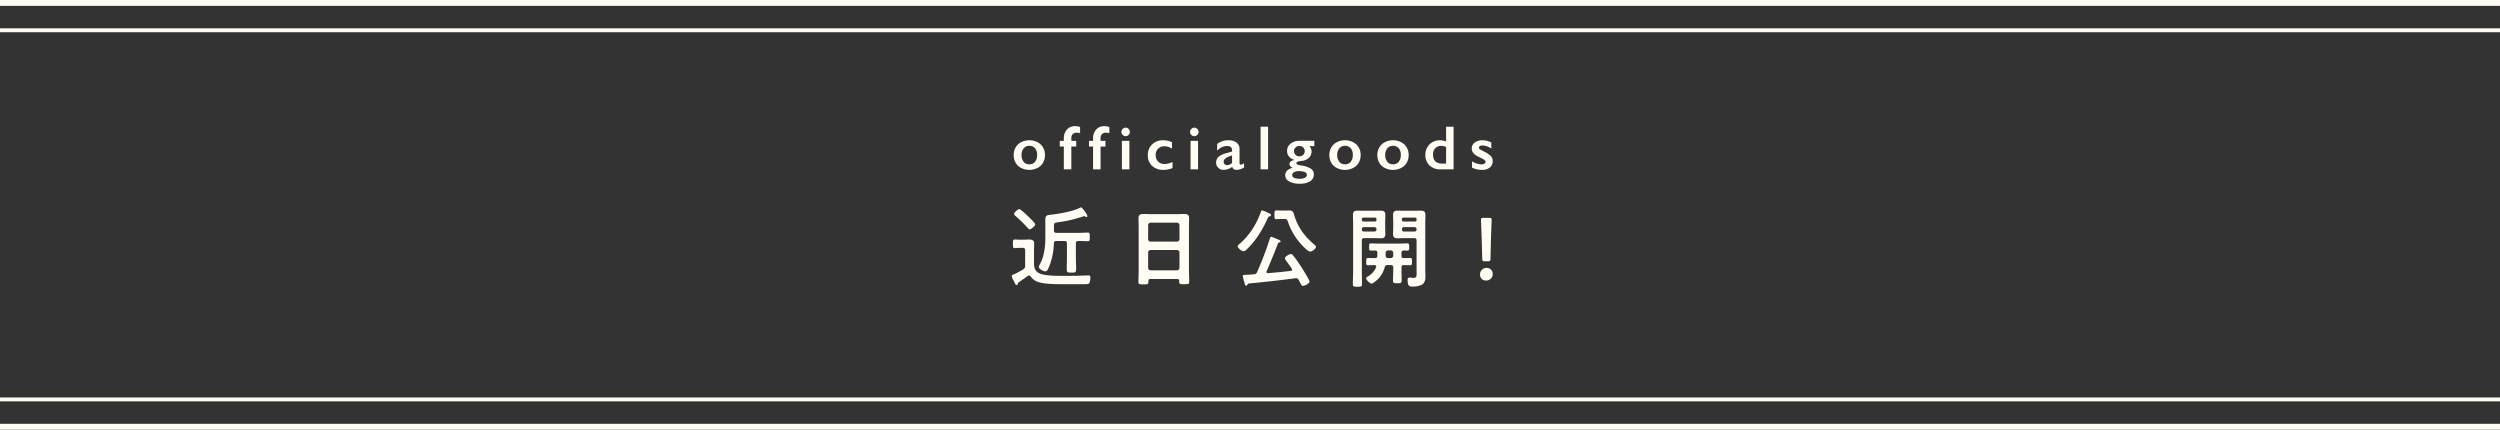 <svg xmlns="http://www.w3.org/2000/svg" width="1280" height="220" viewBox="0 0 1280 220">
  <rect x="0" y="0" width="1280" height="220" fill="#333333" stroke="none"/>
  <g id="グループ_2071" data-name="グループ 2071" transform="translate(0 -4270)">
    <g id="グループ_2029" data-name="グループ 2029" transform="translate(518 4376.192)">
      <path id="パス_3328" data-name="パス 3328" d="M-2068.328,1899.87c-.134.313-.27.762-.673.762s-.585-.313-1.034-1.211a8.385,8.385,0,0,0-.449-.945,7.8,7.8,0,0,1-1.035-2.471c0-.585.945-.852,2.022-1.258,4.36-2.338,4.852-2.424,4.852-4v-7.911a1.1,1.1,0,0,0-1.258-1.257h-1.53c-.852,0-1.659.136-2.468.136-1.034,0-.991-.629-.991-2.158,0-1.66-.09-2.245.991-2.245.852,0,1.616.09,2.468.09h1.846c.987,0,2.019-.09,3.053-.09,1.484,0,2.515.4,2.515,2.069,0,1.257-.087,2.514-.087,3.774v6.336c0,2.784.852,4.58,3.638,5.478,3.19,1.034,9.166.944,12.625.944,2.517,0,5.078,0,7.592-.09.675-.046,3.732-.133,4.091-.133.854,0,.9.536.9,1.257a6.753,6.753,0,0,1-.448,2.518c-.313.672-1.168.715-2.694.715h-10.742c-3.549,0-9.885,0-13.074-1.211a7.253,7.253,0,0,1-3.594-2.743,1.134,1.134,0,0,0-.855-.49.984.984,0,0,0-.671.266c-1.214.9-3.146,2.2-4.447,3.1A1.222,1.222,0,0,0-2068.328,1899.87Zm6.022-27.767c-.362,0-.719-.359-.944-.629a65.2,65.2,0,0,0-6.426-6.292c-.316-.27-.629-.539-.629-.944,0-.9,1.976-2.471,2.694-2.471.675,0,3.821,3.013,4.45,3.641.628.585,3.685,3.505,3.685,4.134C-2059.476,1870.393-2061.587,1872.1-2062.306,1872.1Zm12.4.539a1.1,1.1,0,0,0,1.26,1.257h11.547c1.527,0,3.054-.136,4.583-.136.988,0,.944.675.944,2.2,0,1.573.044,2.2-.944,2.2-1.394,0-3.01-.093-4.583-.093h-.315c-.852,0-1.257.362-1.257,1.26v7.19c0,1.976.136,3.951.136,5.93,0,1.8-.585,1.8-2.381,1.8-1.932,0-2.428-.046-2.428-1.709,0-2.022.09-4,.09-6.02v-7.19c0-.9-.359-1.26-1.258-1.26h-4.134c-.9,0-1.168.318-1.3,1.216a33.864,33.864,0,0,1-2.561,12.263c-.675,1.44-1.078,2.069-1.753,2.069-1.034,0-3.416-1.214-3.416-2.425a2.28,2.28,0,0,1,.406-.9c2.334-3.957,2.966-9.348,2.966-13.885v-9.349c0-2.335,1.168-2.245,3.054-2.471,3.911-.449,11.324-1.707,14.65-3.549.177-.089.269-.179.449-.179.582,0,1.48,1.306,1.84,1.755a9.508,9.508,0,0,1,1.573,2.648.508.508,0,0,1-.539.495,1.438,1.438,0,0,1-.585-.182.964.964,0,0,0-.582-.223,2.47,2.47,0,0,0-.539.136,64.923,64.923,0,0,1-12.4,2.923c-2.6.357-2.517.357-2.517,2.917Z" transform="translate(2071.518 -1860.868)" fill="#fffcf3"/>
      <path id="パス_3329" data-name="パス 3329" d="M-2027.825,1895.4h-13.705c-.718,0-1.034.313-1.034,1.034v.449c0,1.258-.449,1.258-2.561,1.258-1.932,0-2.561,0-2.561-1.214,0-1.886.136-3.774.136-5.617v-22.6c0-1.437-.089-2.83-.089-4.267,0-1.8.718-2.338,2.471-2.338,1.3,0,2.6.093,3.954.093h13.12c1.3,0,2.6-.093,3.908-.093,1.707,0,2.471.449,2.471,2.291,0,1.437-.09,2.876-.09,4.314v22.512c0,1.889.136,3.731.136,5.617,0,1.257-.542,1.211-2.561,1.211s-2.564,0-2.564-1.211a1.186,1.186,0,0,1,.046-.4C-2026.794,1895.716-2027.107,1895.4-2027.825,1895.4Zm-.09-19.14a1.289,1.289,0,0,0,1.257-1.26v-7.19a1.287,1.287,0,0,0-1.257-1.257h-13.525a1.287,1.287,0,0,0-1.258,1.257V1875a1.289,1.289,0,0,0,1.258,1.26ZM-2042.7,1889.7a1.287,1.287,0,0,0,1.258,1.257h13.525a1.287,1.287,0,0,0,1.257-1.257v-7.908a1.287,1.287,0,0,0-1.257-1.257h-13.525a1.287,1.287,0,0,0-1.258,1.257Z" transform="translate(2112.544 -1858.737)" fill="#fffcf3"/>
      <path id="パス_3330" data-name="パス 3330" d="M-2014.312,1862.236a7.053,7.053,0,0,1,.808.408c1.031.449,1.572.719,1.572,1.212,0,.359-.405.538-.721.631-.719.223-.719.313-1.121,1.211-2.518,5.661-6.066,11.457-10.65,15.724a2.622,2.622,0,0,1-1.573.944c-.944,0-3.01-1.66-3.01-2.6,0-.5.9-1.171,1.257-1.437a36.671,36.671,0,0,0,8.357-10.918,40.1,40.1,0,0,0,2.292-5.347c.133-.316.226-.629.629-.629A11.823,11.823,0,0,1-2014.312,1862.236Zm-9.661,37.115c-.18.27-.359.632-.765.632s-.539-.5-.762-1.394a27.356,27.356,0,0,1-.9-3.552c0-.585.405-.585,1.8-.629,1.3-.047,2.6-.133,3.908-.27a1.61,1.61,0,0,0,1.619-1.124,171.634,171.634,0,0,0,6.515-17.072c.133-.4.269-.99.762-.99a23.673,23.673,0,0,1,2.92,1.124c.5.223,1.842.629,1.842,1.258,0,.315-.359.405-.629.495-.359.09-.583.177-.719.495-1.8,4.807-3.774,9.525-5.8,14.2a1.392,1.392,0,0,0-.09.406.631.631,0,0,0,.765.629c3.907-.313,7.816-.675,11.68-1.167.359-.044.675-.223.675-.629a.926.926,0,0,0-.18-.493c-.944-1.483-1.979-2.876-3.01-4.27a2.3,2.3,0,0,1-.495-.988c0-.9,2.2-2.248,3.146-2.248a1.335,1.335,0,0,1,.988.629c1.484,1.843,3.146,4.267,4.45,6.292.629.988,4.044,6.425,4.044,7.234s-2.248,2.156-3.326,2.156c-.631,0-.855-.449-1.619-1.889-.179-.313-.4-.716-.628-1.165a1.432,1.432,0,0,0-1.347-.854h-.406c-7.909,1.078-15.861,1.932-23.813,2.7C-2023.7,1898.9-2023.75,1899.038-2023.973,1899.351Zm17.567-33.518c-.988,0-1.886.09-2.74.09-1.124,0-1.032-.585-1.032-2.294,0-1.57-.046-2.2,1.032-2.2.808,0,1.706.089,2.74.089h1.753c.718,0,1.483-.046,2.2-.046,1.889,0,2.022,1.17,2.607,3.056,1.886,5.931,5.3,10.333,9.975,14.335.316.266.944.718.944,1.167,0,.852-1.709,2.471-3.01,2.471-.944,0-2.517-1.619-3.146-2.245a32.784,32.784,0,0,1-8.178-12.941c-.4-1.3-.765-1.483-1.842-1.483Z" transform="translate(2144.703 -1859.901)" fill="#fffcf3"/>
      <path id="パス_3331" data-name="パス 3331" d="M-2002.753,1892.346c0,2.2.09,4.4.09,6.608,0,1.437-.449,1.483-2.338,1.483-1.84,0-2.335-.046-2.335-1.437,0-2.251.137-4.45.137-6.654v-24.4c0-1.39-.09-2.784-.09-4.177,0-1.8.672-2.292,2.381-2.292,1.167,0,2.289.046,3.415.046h4.985c1.124,0,2.2-.046,3.326-.046,1.753,0,2.471.449,2.471,2.248,0,1.347-.09,2.694-.09,4.044v1.842c0,1.257.09,2.517.09,3.772,0,1.706-.718,2.248-2.382,2.248-1.124,0-2.291-.092-3.415-.092h-4.985c-.9,0-1.26.362-1.26,1.26Zm7.5-26.461a.781.781,0,0,0-.854-.858h-5.794a.782.782,0,0,0-.854.858v.313a.827.827,0,0,0,.854.852h5.794a.824.824,0,0,0,.854-.852Zm-7.5,5.211a1.013,1.013,0,0,0,1.078,1.075h5.347a1.037,1.037,0,0,0,1.078-1.075V1871a1.038,1.038,0,0,0-1.078-1.078h-5.347a1.014,1.014,0,0,0-1.078,1.078Zm20.31,20.757c0,1.842.09,3.639.09,5.481,0,1.257-.5,1.3-2.2,1.3-1.842,0-2.248-.09-2.248-1.393,0-1.8.136-3.592.136-5.391V1890.6c0-.9-.406-1.258-1.26-1.258h-1.617a1.264,1.264,0,0,0-1.483,1.121,13.33,13.33,0,0,1-4.942,7.324c-.449.359-1.168,1.034-1.752,1.034-.942,0-2.83-1.932-2.83-2.694,0-.452.628-.764.988-.988a9.973,9.973,0,0,0,4.09-4.632,1.306,1.306,0,0,0,.09-.4c0-.538-.406-.718-.9-.762-1.08,0-2.158.087-3.236.087-1.034,0-.988-.672-.988-1.886,0-1.35,0-1.842,1.031-1.842.988,0,2.428.089,3.505.043.854,0,1.167-.4,1.167-1.211v-1.437c0-.811-.313-1.214-1.167-1.214-.675,0-1.347.043-2.022.043-1.078,0-1.034-.628-1.034-1.842s-.044-1.84,1.034-1.84c1.3,0,2.607.09,3.864.09h10.739c1.3,0,2.6-.09,3.908-.09,1.078,0,.991.673.991,1.84,0,1.214.087,1.842-.991,1.842-.583,0-1.168-.043-1.753-.043-.852,0-1.211.36-1.211,1.214v1.437c0,.808.269,1.211,1.124,1.211.9.046,2.468-.043,3.233-.043,1.034,0,1.034.492,1.034,1.842s0,1.886-1.034,1.886c-.449,0-2.7-.087-3.233-.087-.854.087-1.124.4-1.124,1.258Zm-5.484-6.113a1.218,1.218,0,0,0,1.26-1.211v-1.437c-.09-.765-.5-1.26-1.26-1.26h-1.391a1.257,1.257,0,0,0-1.26,1.26v1.437c.09.762.449,1.211,1.26,1.211Zm6.964-10.2c-1.121,0-2.245.092-3.37.092-1.706,0-2.424-.495-2.424-2.248,0-1.255.09-2.515.09-3.772v-1.842c0-1.35-.09-2.7-.09-4.044,0-1.753.718-2.248,2.381-2.248,1.167,0,2.291.046,3.413.046h4.988c1.124,0,2.2-.046,3.326-.046,1.706,0,2.471.449,2.471,2.248,0,1.391-.089,2.83-.089,4.22v23.5c0,1.214.089,2.471.089,3.688,0,1.57-.315,3.323-1.752,4.221a10.139,10.139,0,0,1-4.809.991c-1.57,0-2.561-.046-2.561-3.461,0-.629.136-1.124.9-1.124h.585c.406.047.988.136,1.393.136,1.886,0,1.707-1.124,1.707-2.517V1876.8c0-.9-.36-1.26-1.258-1.26Zm6.246-9.656a.781.781,0,0,0-.852-.858h-5.8a.783.783,0,0,0-.854.858v.313a.827.827,0,0,0,.854.852h5.8a.824.824,0,0,0,.852-.852Zm-7.5,5.211a1.014,1.014,0,0,0,1.08,1.075h5.345a1.037,1.037,0,0,0,1.078-1.075V1871a1.038,1.038,0,0,0-1.078-1.078h-5.345a1.015,1.015,0,0,0-1.08,1.078Z" transform="translate(2182.005 -1859.816)" fill="#fffcf3"/>
      <path id="パス_3332" data-name="パス 3332" d="M-1976.938,1891.5a3.276,3.276,0,0,1-3.415,3.415,2.867,2.867,0,0,1-3.053-2.92,3.3,3.3,0,0,1,3.369-3.549A3.013,3.013,0,0,1-1976.938,1891.5Zm-3.951-6.422c-1.127,0-1.35-.226-1.4-1.347l-.313-11.1c-.089-2.966-.315-7.954-.315-8.852,0-.765.27-.945,1.26-.945h2.92c.988,0,1.257.18,1.257.945,0,.9-.226,5.886-.313,9.165l-.27,10.785c-.046,1.121-.272,1.347-1.393,1.347Z" transform="translate(2223.199 -1857.485)" fill="#fffcf3"/>
    </g>
    <path id="パス_3524" data-name="パス 3524" d="M0,0H1280" transform="translate(0 4285.5)" fill="none" stroke="#fffcf3" stroke-width="2"/>
    <path id="パス_3526" data-name="パス 3526" d="M0,0H1280" transform="translate(0 4474.5)" fill="none" stroke="#fffcf3" stroke-width="2"/>
    <line id="線_17" data-name="線 17" x2="1280" transform="translate(0 4488.5)" fill="none" stroke="#fffcf3" stroke-width="3"/>
    <path id="パス_3525" data-name="パス 3525" d="M0,0H1280" transform="translate(0 4271.5)" fill="none" stroke="#fffcf3" stroke-width="3"/>
    <g id="グループ_2059" data-name="グループ 2059" transform="translate(6013.814 -1904.792)">
      <path id="パス_3570" data-name="パス 3570" d="M-5486.815,6242.094a8.91,8.91,0,0,1,4.139.955,6.9,6.9,0,0,1,2.874,2.671,7.5,7.5,0,0,1,1.016,3.889,7.842,7.842,0,0,1-.976,3.966,6.854,6.854,0,0,1-2.877,2.688,8.934,8.934,0,0,1-4.176.984,8.832,8.832,0,0,1-4.17-.984,6.867,6.867,0,0,1-2.853-2.687,7.851,7.851,0,0,1-.975-3.966,7.423,7.423,0,0,1,1.032-3.915,7.007,7.007,0,0,1,2.873-2.655A8.815,8.815,0,0,1-5486.815,6242.094Zm-3.967,7.516a5.346,5.346,0,0,0,1.069,3.489,3.522,3.522,0,0,0,2.865,1.3,3.7,3.7,0,0,0,2.955-1.248,5.334,5.334,0,0,0,1.077-3.578,4.964,4.964,0,0,0-1.085-3.428,3.758,3.758,0,0,0-2.946-1.211,3.561,3.561,0,0,0-2.842,1.28A5.041,5.041,0,0,0-5490.783,6249.609Z" transform="translate(0 4.522)" fill="#fffcf3"/>
      <path id="パス_3571" data-name="パス 3571" d="M-5478.083,6239.381a8.008,8.008,0,0,1,1.38.127,4.654,4.654,0,0,1,1.148.327v3.125a6.5,6.5,0,0,0-1.735-.219,2.715,2.715,0,0,0-2.068.72,3.417,3.417,0,0,0-.68,2.389v1.048h2.5v2.906h-2.5v11.681h-3.842V6249.8h-2.079V6246.9h2.079V6245.8a6.663,6.663,0,0,1,1.586-4.687A5.421,5.421,0,0,1-5478.083,6239.381Z" transform="translate(14.751 0.001)" fill="#fffcf3"/>
      <path id="パス_3572" data-name="パス 3572" d="M-5472.471,6239.381a8.029,8.029,0,0,1,1.384.127,4.661,4.661,0,0,1,1.149.327v3.125a6.53,6.53,0,0,0-1.736-.219,2.72,2.72,0,0,0-2.069.72,3.417,3.417,0,0,0-.68,2.389v1.048h2.5v2.906h-2.5v11.681h-3.841V6249.8h-2.079V6246.9h2.079V6245.8a6.673,6.673,0,0,1,1.583-4.687A5.433,5.433,0,0,1-5472.471,6239.381Z" transform="translate(24.107 0.001)" fill="#fffcf3"/>
      <path id="パス_3573" data-name="パス 3573" d="M-5471.954,6239.668a2.1,2.1,0,0,1,1.534.644,2.091,2.091,0,0,1,.639,1.53,2.147,2.147,0,0,1-.632,1.523,2.054,2.054,0,0,1-1.541.664,2.064,2.064,0,0,1-1.521-.664,2.12,2.12,0,0,1-.647-1.523,2.048,2.048,0,0,1,.655-1.537A2.122,2.122,0,0,1-5471.954,6239.668Zm1.923,6.751v14.586h-3.841v-14.586Z" transform="translate(34.466 0.479)" fill="#fffcf3"/>
      <path id="パス_3574" data-name="パス 3574" d="M-5461.285,6242.094a10.553,10.553,0,0,1,4.61.984v3.265a7.759,7.759,0,0,0-3.873-1.185,4.389,4.389,0,0,0-3.218,1.226,4.426,4.426,0,0,0-1.251,3.319,4.44,4.44,0,0,0,1.259,3.295,4.533,4.533,0,0,0,3.349,1.249,10.827,10.827,0,0,0,4-1.031v3.108a12.242,12.242,0,0,1-4.671.922,8.182,8.182,0,0,1-5.755-2.031,6.977,6.977,0,0,1-2.209-5.388,7.508,7.508,0,0,1,2.165-5.609A7.65,7.65,0,0,1-5461.285,6242.094Z" transform="translate(42.923 4.522)" fill="#fffcf3"/>
      <path id="パス_3575" data-name="パス 3575" d="M-5458.766,6239.668a2.1,2.1,0,0,1,1.533.644,2.085,2.085,0,0,1,.639,1.53,2.147,2.147,0,0,1-.631,1.523,2.054,2.054,0,0,1-1.541.664,2.063,2.063,0,0,1-1.522-.664,2.119,2.119,0,0,1-.648-1.523,2.048,2.048,0,0,1,.656-1.537A2.123,2.123,0,0,1-5458.766,6239.668Zm1.922,6.751v14.586h-3.841v-14.586Z" transform="translate(56.437 0.479)" fill="#fffcf3"/>
      <path id="パス_3576" data-name="パス 3576" d="M-5449.718,6242.094a6.722,6.722,0,0,1,4.294,1.194,4.04,4.04,0,0,1,1.486,3.334v7.14c0,.552.224.829.671.829a2.063,2.063,0,0,0,.79-.243,3.5,3.5,0,0,0,.851-.555v2.218a7.184,7.184,0,0,1-3.687,1.235,3.011,3.011,0,0,1-1.582-.344,1.874,1.874,0,0,1-.774-1.218,7.6,7.6,0,0,1-4.423,1.563,3.819,3.819,0,0,1-2.708-1.063,3.373,3.373,0,0,1-1.133-2.546,3.975,3.975,0,0,1,1.125-2.982,9.565,9.565,0,0,1,3.936-1.907l3.108-.906v-.67q0-2.143-2.592-2.141a6.238,6.238,0,0,0-2.638.607,7.488,7.488,0,0,0-2.391,1.8v-3.452A8.877,8.877,0,0,1-5449.718,6242.094Zm-2.343,10.967a1.688,1.688,0,0,0,.509,1.28,1.751,1.751,0,0,0,1.256.486,3.784,3.784,0,0,0,2.53-1.158v-3.841a17.9,17.9,0,0,0-2.522,1.028,4.662,4.662,0,0,0-1.343.984A1.812,1.812,0,0,0-5452.062,6253.061Z" transform="translate(64.766 4.522)" fill="#fffcf3"/>
      <path id="パス_3577" data-name="パス 3577" d="M-5443.55,6239.488v21.82h-3.841v-21.82Z" transform="translate(79.001 0.177)" fill="#fffcf3"/>
      <path id="パス_3578" data-name="パス 3578" d="M-5427.757,6242.2v2.717h-2.5a5.268,5.268,0,0,1,.853,1.381,3.82,3.82,0,0,1,.239,1.366,4.682,4.682,0,0,1-1.31,3.2,6.408,6.408,0,0,1-3.967,1.639,7.422,7.422,0,0,0-2.008.43.785.785,0,0,0-.493.74c0,.305.2.537.6.7a9.79,9.79,0,0,0,1.93.462,11.972,11.972,0,0,1,4.849,1.623,3.378,3.378,0,0,1,1.555,2.89,4,4,0,0,1-1.891,3.554,9.892,9.892,0,0,1-5.435,1.243,10.477,10.477,0,0,1-5.342-1.17,3.537,3.537,0,0,1-1.985-3.142q0-2.777,3.826-3.841-1.655-.721-1.656-1.891,0-1.531,2.5-2.108v-.063a5.247,5.247,0,0,1-2.71-1.671,4.254,4.254,0,0,1-1.009-2.814,4.656,4.656,0,0,1,1.782-3.8,7.144,7.144,0,0,1,4.653-1.445Zm-11.325,17.461q0,1.957,3.9,1.954a5.457,5.457,0,0,0,2.65-.537,1.606,1.606,0,0,0,.959-1.417,1.569,1.569,0,0,0-1.085-1.458,7.668,7.668,0,0,0-3.071-.493,4.7,4.7,0,0,0-2.42.554A1.618,1.618,0,0,0-5439.082,6259.661Zm.919-12.182a2.5,2.5,0,0,0,.806,1.9,2.744,2.744,0,0,0,1.958.755,2.6,2.6,0,0,0,1.954-.789,2.744,2.744,0,0,0,.765-1.991,2.341,2.341,0,0,0-.8-1.8,2.745,2.745,0,0,0-1.923-.728,2.7,2.7,0,0,0-1.958.788A2.533,2.533,0,0,0-5438.163,6247.479Z" transform="translate(86.883 4.698)" fill="#fffcf3"/>
      <path id="パス_3579" data-name="パス 3579" d="M-5426.187,6242.094a8.906,8.906,0,0,1,4.14.955,6.9,6.9,0,0,1,2.873,2.671,7.475,7.475,0,0,1,1.017,3.889,7.827,7.827,0,0,1-.976,3.966,6.845,6.845,0,0,1-2.874,2.688,8.944,8.944,0,0,1-4.18.984,8.841,8.841,0,0,1-4.17-.984,6.851,6.851,0,0,1-2.849-2.687,7.828,7.828,0,0,1-.979-3.966,7.424,7.424,0,0,1,1.033-3.915,7,7,0,0,1,2.873-2.655A8.811,8.811,0,0,1-5426.187,6242.094Zm-3.966,7.516a5.328,5.328,0,0,0,1.071,3.489,3.519,3.519,0,0,0,2.866,1.3,3.693,3.693,0,0,0,2.951-1.248,5.311,5.311,0,0,0,1.077-3.578,4.95,4.95,0,0,0-1.084-3.428,3.749,3.749,0,0,0-2.943-1.211,3.565,3.565,0,0,0-2.845,1.28A5.046,5.046,0,0,0-5430.154,6249.609Z" transform="translate(100.999 4.522)" fill="#fffcf3"/>
      <path id="パス_3580" data-name="パス 3580" d="M-5416.969,6242.094a8.9,8.9,0,0,1,4.139.955,6.907,6.907,0,0,1,2.875,2.671,7.493,7.493,0,0,1,1.015,3.889,7.842,7.842,0,0,1-.976,3.966,6.839,6.839,0,0,1-2.874,2.688,8.948,8.948,0,0,1-4.18.984,8.822,8.822,0,0,1-4.169-.984,6.876,6.876,0,0,1-2.853-2.687,7.827,7.827,0,0,1-.976-3.966,7.432,7.432,0,0,1,1.032-3.915,7.01,7.01,0,0,1,2.874-2.655A8.814,8.814,0,0,1-5416.969,6242.094Zm-3.967,7.516a5.351,5.351,0,0,0,1.068,3.489,3.523,3.523,0,0,0,2.867,1.3,3.7,3.7,0,0,0,2.953-1.248,5.329,5.329,0,0,0,1.078-3.578,4.959,4.959,0,0,0-1.085-3.428,3.756,3.756,0,0,0-2.945-1.211,3.561,3.561,0,0,0-2.842,1.28A5.046,5.046,0,0,0-5420.936,6249.609Z" transform="translate(116.358 4.522)" fill="#fffcf3"/>
      <path id="パス_3581" data-name="パス 3581" d="M-5405.124,6247.049v-7.562h3.826v21.82h-6.747a7.76,7.76,0,0,1-5.6-2.012,7.262,7.262,0,0,1-2.1-5.5,7.349,7.349,0,0,1,.978-3.748,7.016,7.016,0,0,1,2.684-2.647,7.4,7.4,0,0,1,3.7-.962A9.8,9.8,0,0,1-5405.124,6247.049Zm-2.016,11.323h2.016v-8.451a5.369,5.369,0,0,0-2.468-.611,4.04,4.04,0,0,0-3.068,1.207,4.371,4.371,0,0,0-1.149,3.153Q-5411.81,6258.373-5407.14,6258.373Z" transform="translate(131.714 0.177)" fill="#fffcf3"/>
      <path id="パス_3582" data-name="パス 3582" d="M-5401.333,6242.094a8.929,8.929,0,0,1,2.267.275,11.507,11.507,0,0,1,2.247.865v3.077a10.8,10.8,0,0,0-2.343-1.133,6.986,6.986,0,0,0-2.231-.43,2.3,2.3,0,0,0-1.3.314,1.007,1.007,0,0,0-.469.891.893.893,0,0,0,.391.657,14.836,14.836,0,0,0,2.142,1.2,13.052,13.052,0,0,1,3.505,2.336,3.613,3.613,0,0,1,1.008,2.57,4.074,4.074,0,0,1-1.47,3.319,6.059,6.059,0,0,1-3.966,1.209,11.793,11.793,0,0,1-2.914-.344,9.843,9.843,0,0,1-2.242-.829v-3.2a10.277,10.277,0,0,0,4.735,1.562,3.138,3.138,0,0,0,1.591-.352,1.047,1.047,0,0,0,.611-.928,1,1,0,0,0-.218-.627,2.919,2.919,0,0,0-.656-.575c-.294-.2-1.2-.672-2.736-1.424a7.817,7.817,0,0,1-2.607-1.834,3.516,3.516,0,0,1-.844-2.351,3.7,3.7,0,0,1,1.517-3.092A6.4,6.4,0,0,1-5401.333,6242.094Z" transform="translate(146.564 4.522)" fill="#fffcf3"/>
    </g>
  </g>
</svg>
